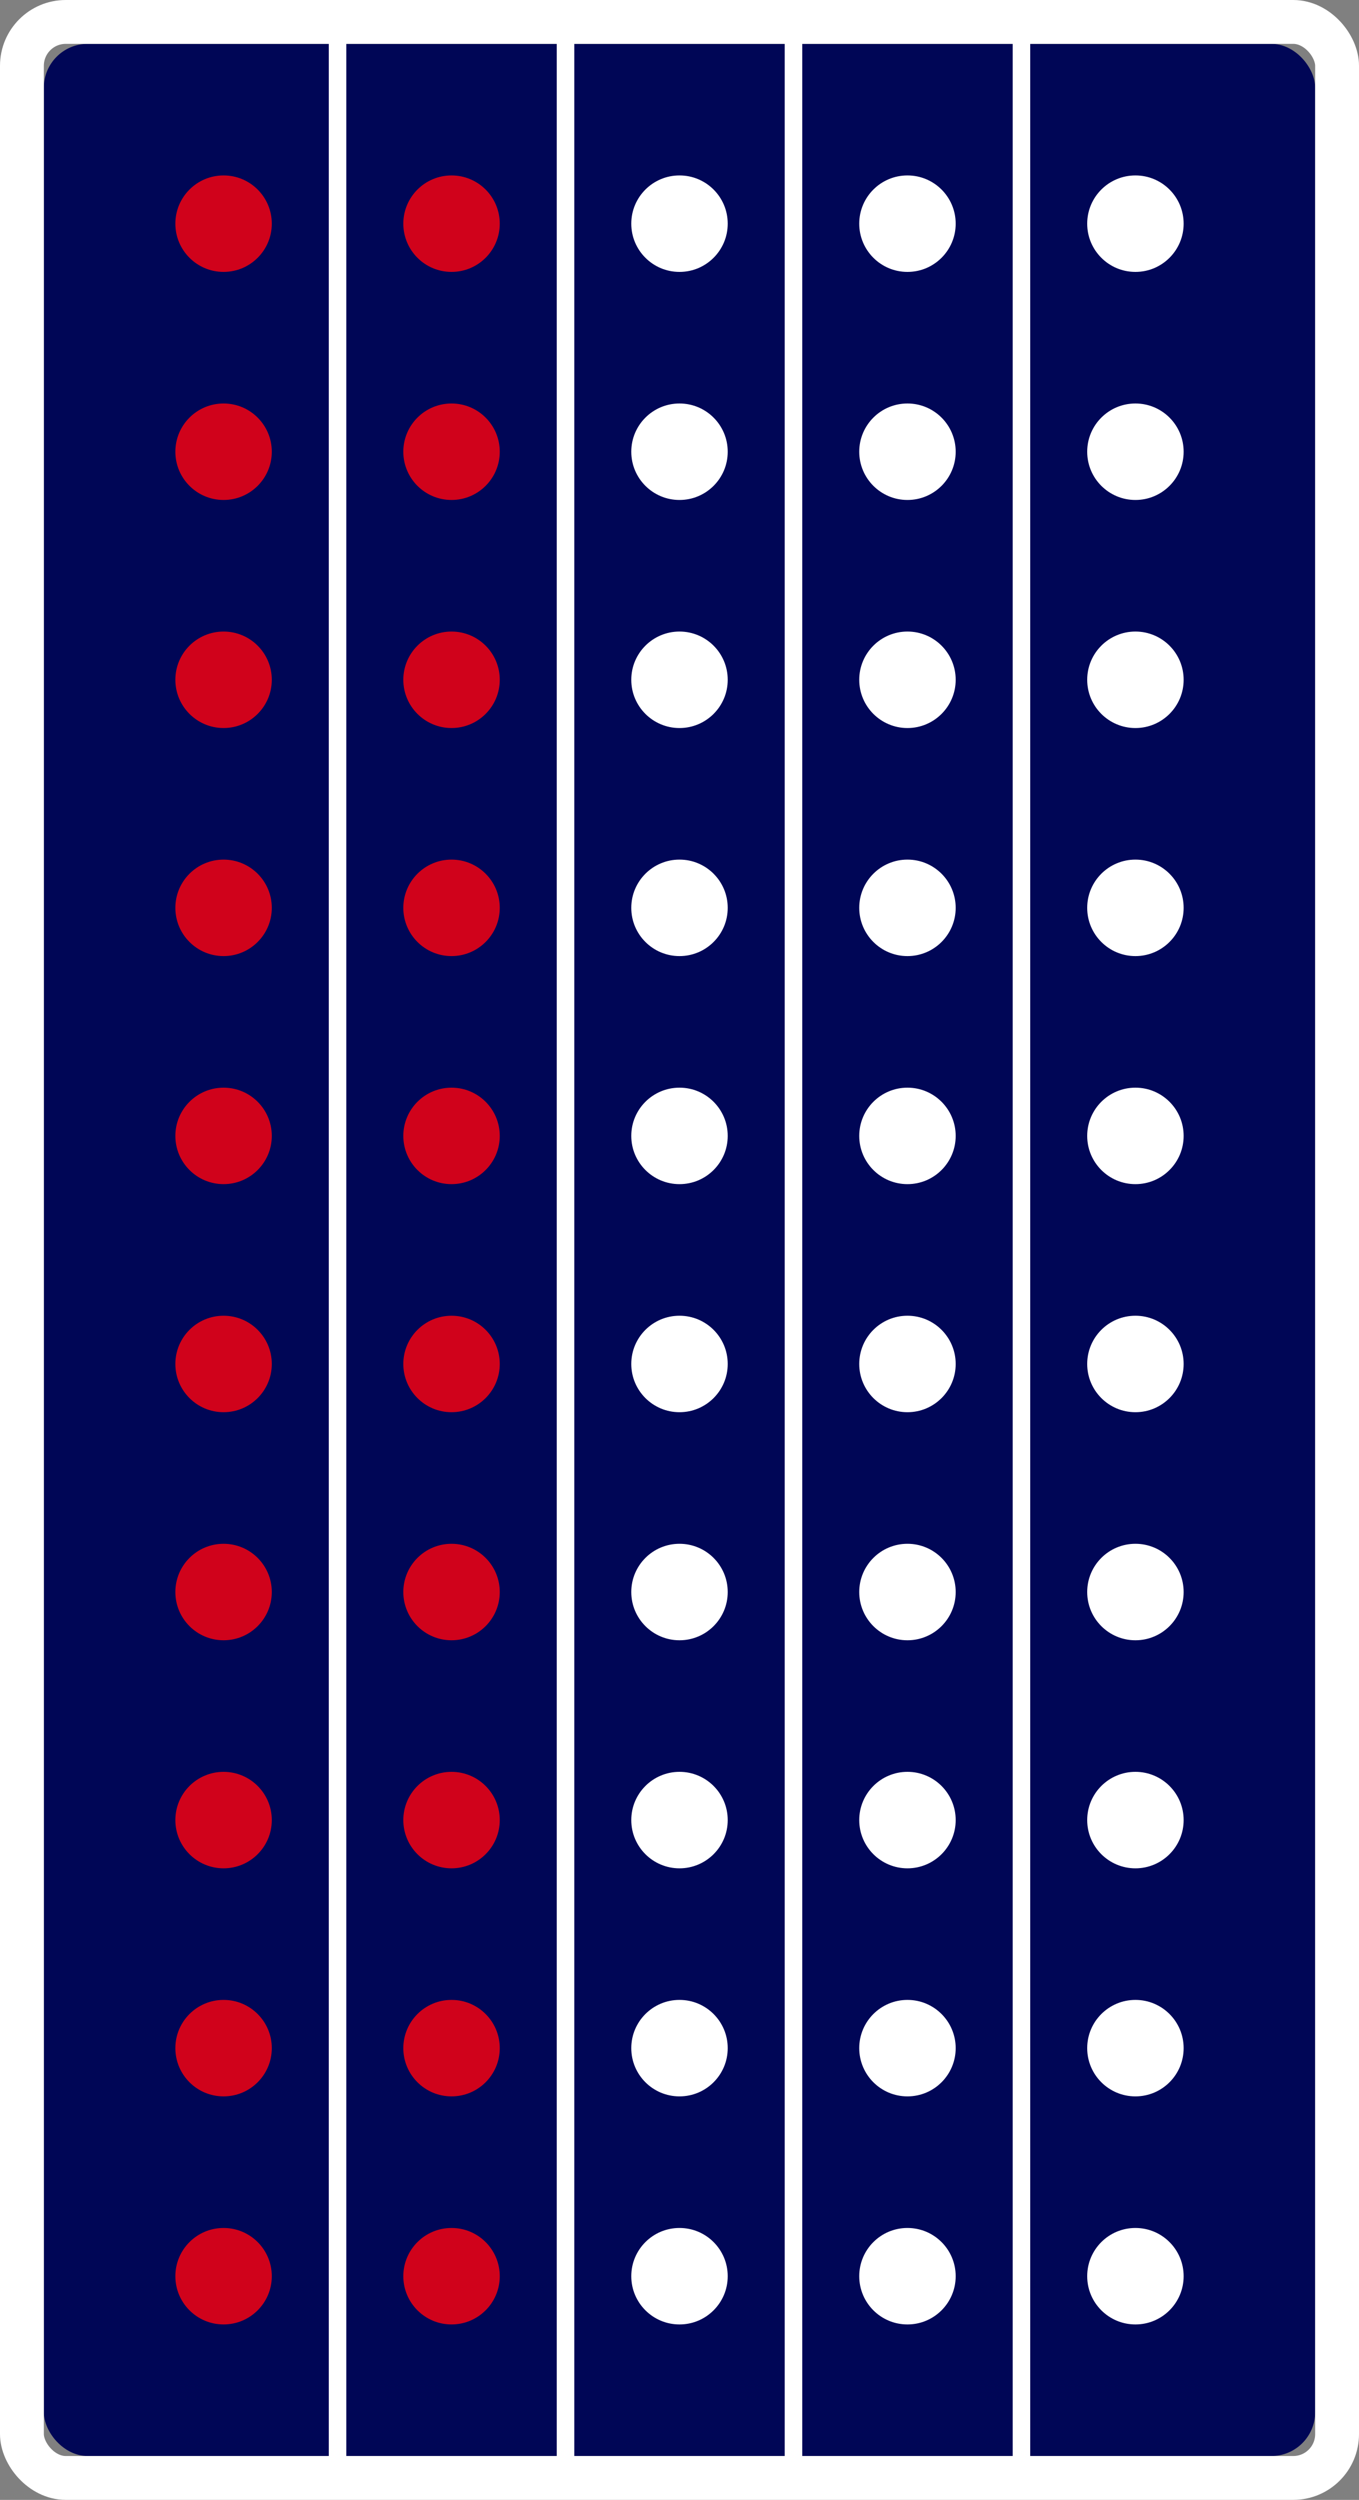 <?xml version="1.0" encoding="UTF-8"?>
<svg width="310px" height="570px" viewBox="0 0 310 570" version="1.1" xmlns="http://www.w3.org/2000/svg" xmlns:xlink="http://www.w3.org/1999/xlink">
    <rect x="0" y="0" width="310" height="570" fill="#808080" stroke="none"/>
    <!-- Generator: Sketch 49.3 (51167) - http://www.bohemiancoding.com/sketch -->
    <title>Group 33</title>
    <desc>Created with Sketch.</desc>
    <defs>
        <rect id="path-1" x="0" y="1" width="290" height="550" rx="10"></rect>
    </defs>
    <g id="Page-1" stroke="none" stroke-width="1" fill="none" fill-rule="evenodd">
        <g id="DegreeProjectFULL_v2" transform="translate(-40260, -415)">
            <g id="Group-33" transform="translate(40270, 424)">
                <g id="Rectangle-2-Copy-12">
                    <use fill="#000656" fill-rule="evenodd" xlink:href="#path-1"></use>
                    <rect stroke="#FFFFFF" stroke-width="10" x="-5" y="-4" width="300" height="560" rx="10"></rect>
                </g>
                <rect id="Rectangle-Copy-29" fill="#FFFFFF" x="169" y="0" width="4" height="552"></rect>
                <rect id="Rectangle-Copy-31" fill="#FFFFFF" x="221" y="0" width="4" height="552"></rect>
                <rect id="Rectangle-Copy-30" fill="#FFFFFF" x="65" y="0" width="4" height="552"></rect>
                <rect id="Rectangle-Copy-32" fill="#FFFFFF" x="117" y="0" width="4" height="552"></rect>
                <circle id="Oval-Copy-150" fill="#D0021B" cx="41" cy="42" r="11"></circle>
                <circle id="Oval-Copy-151" fill="#D0021B" cx="41" cy="250" r="11"></circle>
                <circle id="Oval-Copy-152" fill="#D0021B" cx="41" cy="146" r="11"></circle>
                <circle id="Oval-Copy-153" fill="#D0021B" cx="41" cy="354" r="11"></circle>
                <circle id="Oval-Copy-154" fill="#D0021B" cx="41" cy="458" r="11"></circle>
                <circle id="Oval-Copy-155" fill="#D0021B" cx="41" cy="94" r="11"></circle>
                <circle id="Oval-Copy-156" fill="#D0021B" cx="41" cy="302" r="11"></circle>
                <circle id="Oval-Copy-157" fill="#D0021B" cx="41" cy="198" r="11"></circle>
                <circle id="Oval-Copy-158" fill="#D0021B" cx="41" cy="406" r="11"></circle>
                <circle id="Oval-Copy-159" fill="#D0021B" cx="41" cy="510" r="11"></circle>
                <circle id="Oval-Copy-160" fill="#FFFFFF" cx="197" cy="42" r="11"></circle>
                <circle id="Oval-Copy-161" fill="#FFFFFF" cx="197" cy="250" r="11"></circle>
                <circle id="Oval-Copy-162" fill="#FFFFFF" cx="197" cy="146" r="11"></circle>
                <circle id="Oval-Copy-163" fill="#FFFFFF" cx="197" cy="354" r="11"></circle>
                <circle id="Oval-Copy-164" fill="#FFFFFF" cx="197" cy="458" r="11"></circle>
                <circle id="Oval-Copy-165" fill="#FFFFFF" cx="197" cy="94" r="11"></circle>
                <circle id="Oval-Copy-166" fill="#FFFFFF" cx="197" cy="302" r="11"></circle>
                <circle id="Oval-Copy-167" fill="#FFFFFF" cx="197" cy="198" r="11"></circle>
                <circle id="Oval-Copy-168" fill="#FFFFFF" cx="197" cy="406" r="11"></circle>
                <circle id="Oval-Copy-169" fill="#FFFFFF" cx="197" cy="510" r="11"></circle>
                <circle id="Oval-Copy-170" fill="#D0021B" cx="93" cy="42" r="11"></circle>
                <circle id="Oval-Copy-171" fill="#D0021B" cx="93" cy="250" r="11"></circle>
                <circle id="Oval-Copy-172" fill="#D0021B" cx="93" cy="146" r="11"></circle>
                <circle id="Oval-Copy-173" fill="#D0021B" cx="93" cy="354" r="11"></circle>
                <circle id="Oval-Copy-174" fill="#D0021B" cx="93" cy="458" r="11"></circle>
                <circle id="Oval-Copy-175" fill="#D0021B" cx="93" cy="94" r="11"></circle>
                <circle id="Oval-Copy-176" fill="#D0021B" cx="93" cy="302" r="11"></circle>
                <circle id="Oval-Copy-177" fill="#D0021B" cx="93" cy="198" r="11"></circle>
                <circle id="Oval-Copy-178" fill="#D0021B" cx="93" cy="406" r="11"></circle>
                <circle id="Oval-Copy-179" fill="#D0021B" cx="93" cy="510" r="11"></circle>
                <circle id="Oval-Copy-180" fill="#FFFFFF" cx="249" cy="42" r="11"></circle>
                <circle id="Oval-Copy-181" fill="#FFFFFF" cx="249" cy="250" r="11"></circle>
                <circle id="Oval-Copy-182" fill="#FFFFFF" cx="249" cy="146" r="11"></circle>
                <circle id="Oval-Copy-183" fill="#FFFFFF" cx="249" cy="354" r="11"></circle>
                <circle id="Oval-Copy-184" fill="#FFFFFF" cx="249" cy="458" r="11"></circle>
                <circle id="Oval-Copy-185" fill="#FFFFFF" cx="249" cy="94" r="11"></circle>
                <circle id="Oval-Copy-186" fill="#FFFFFF" cx="249" cy="302" r="11"></circle>
                <circle id="Oval-Copy-187" fill="#FFFFFF" cx="249" cy="198" r="11"></circle>
                <circle id="Oval-Copy-188" fill="#FFFFFF" cx="249" cy="406" r="11"></circle>
                <circle id="Oval-Copy-189" fill="#FFFFFF" cx="249" cy="510" r="11"></circle>
                <circle id="Oval-Copy-190" fill="#FFFFFF" cx="145" cy="42" r="11"></circle>
                <circle id="Oval-Copy-191" fill="#FFFFFF" cx="145" cy="250" r="11"></circle>
                <circle id="Oval-Copy-192" fill="#FFFFFF" cx="145" cy="146" r="11"></circle>
                <circle id="Oval-Copy-193" fill="#FFFFFF" cx="145" cy="354" r="11"></circle>
                <circle id="Oval-Copy-194" fill="#FFFFFF" cx="145" cy="458" r="11"></circle>
                <circle id="Oval-Copy-195" fill="#FFFFFF" cx="145" cy="94" r="11"></circle>
                <circle id="Oval-Copy-196" fill="#FFFFFF" cx="145" cy="302" r="11"></circle>
                <circle id="Oval-Copy-197" fill="#FFFFFF" cx="145" cy="198" r="11"></circle>
                <circle id="Oval-Copy-198" fill="#FFFFFF" cx="145" cy="406" r="11"></circle>
                <circle id="Oval-Copy-199" fill="#FFFFFF" cx="145" cy="510" r="11"></circle>
            </g>
        </g>
    </g>
</svg>